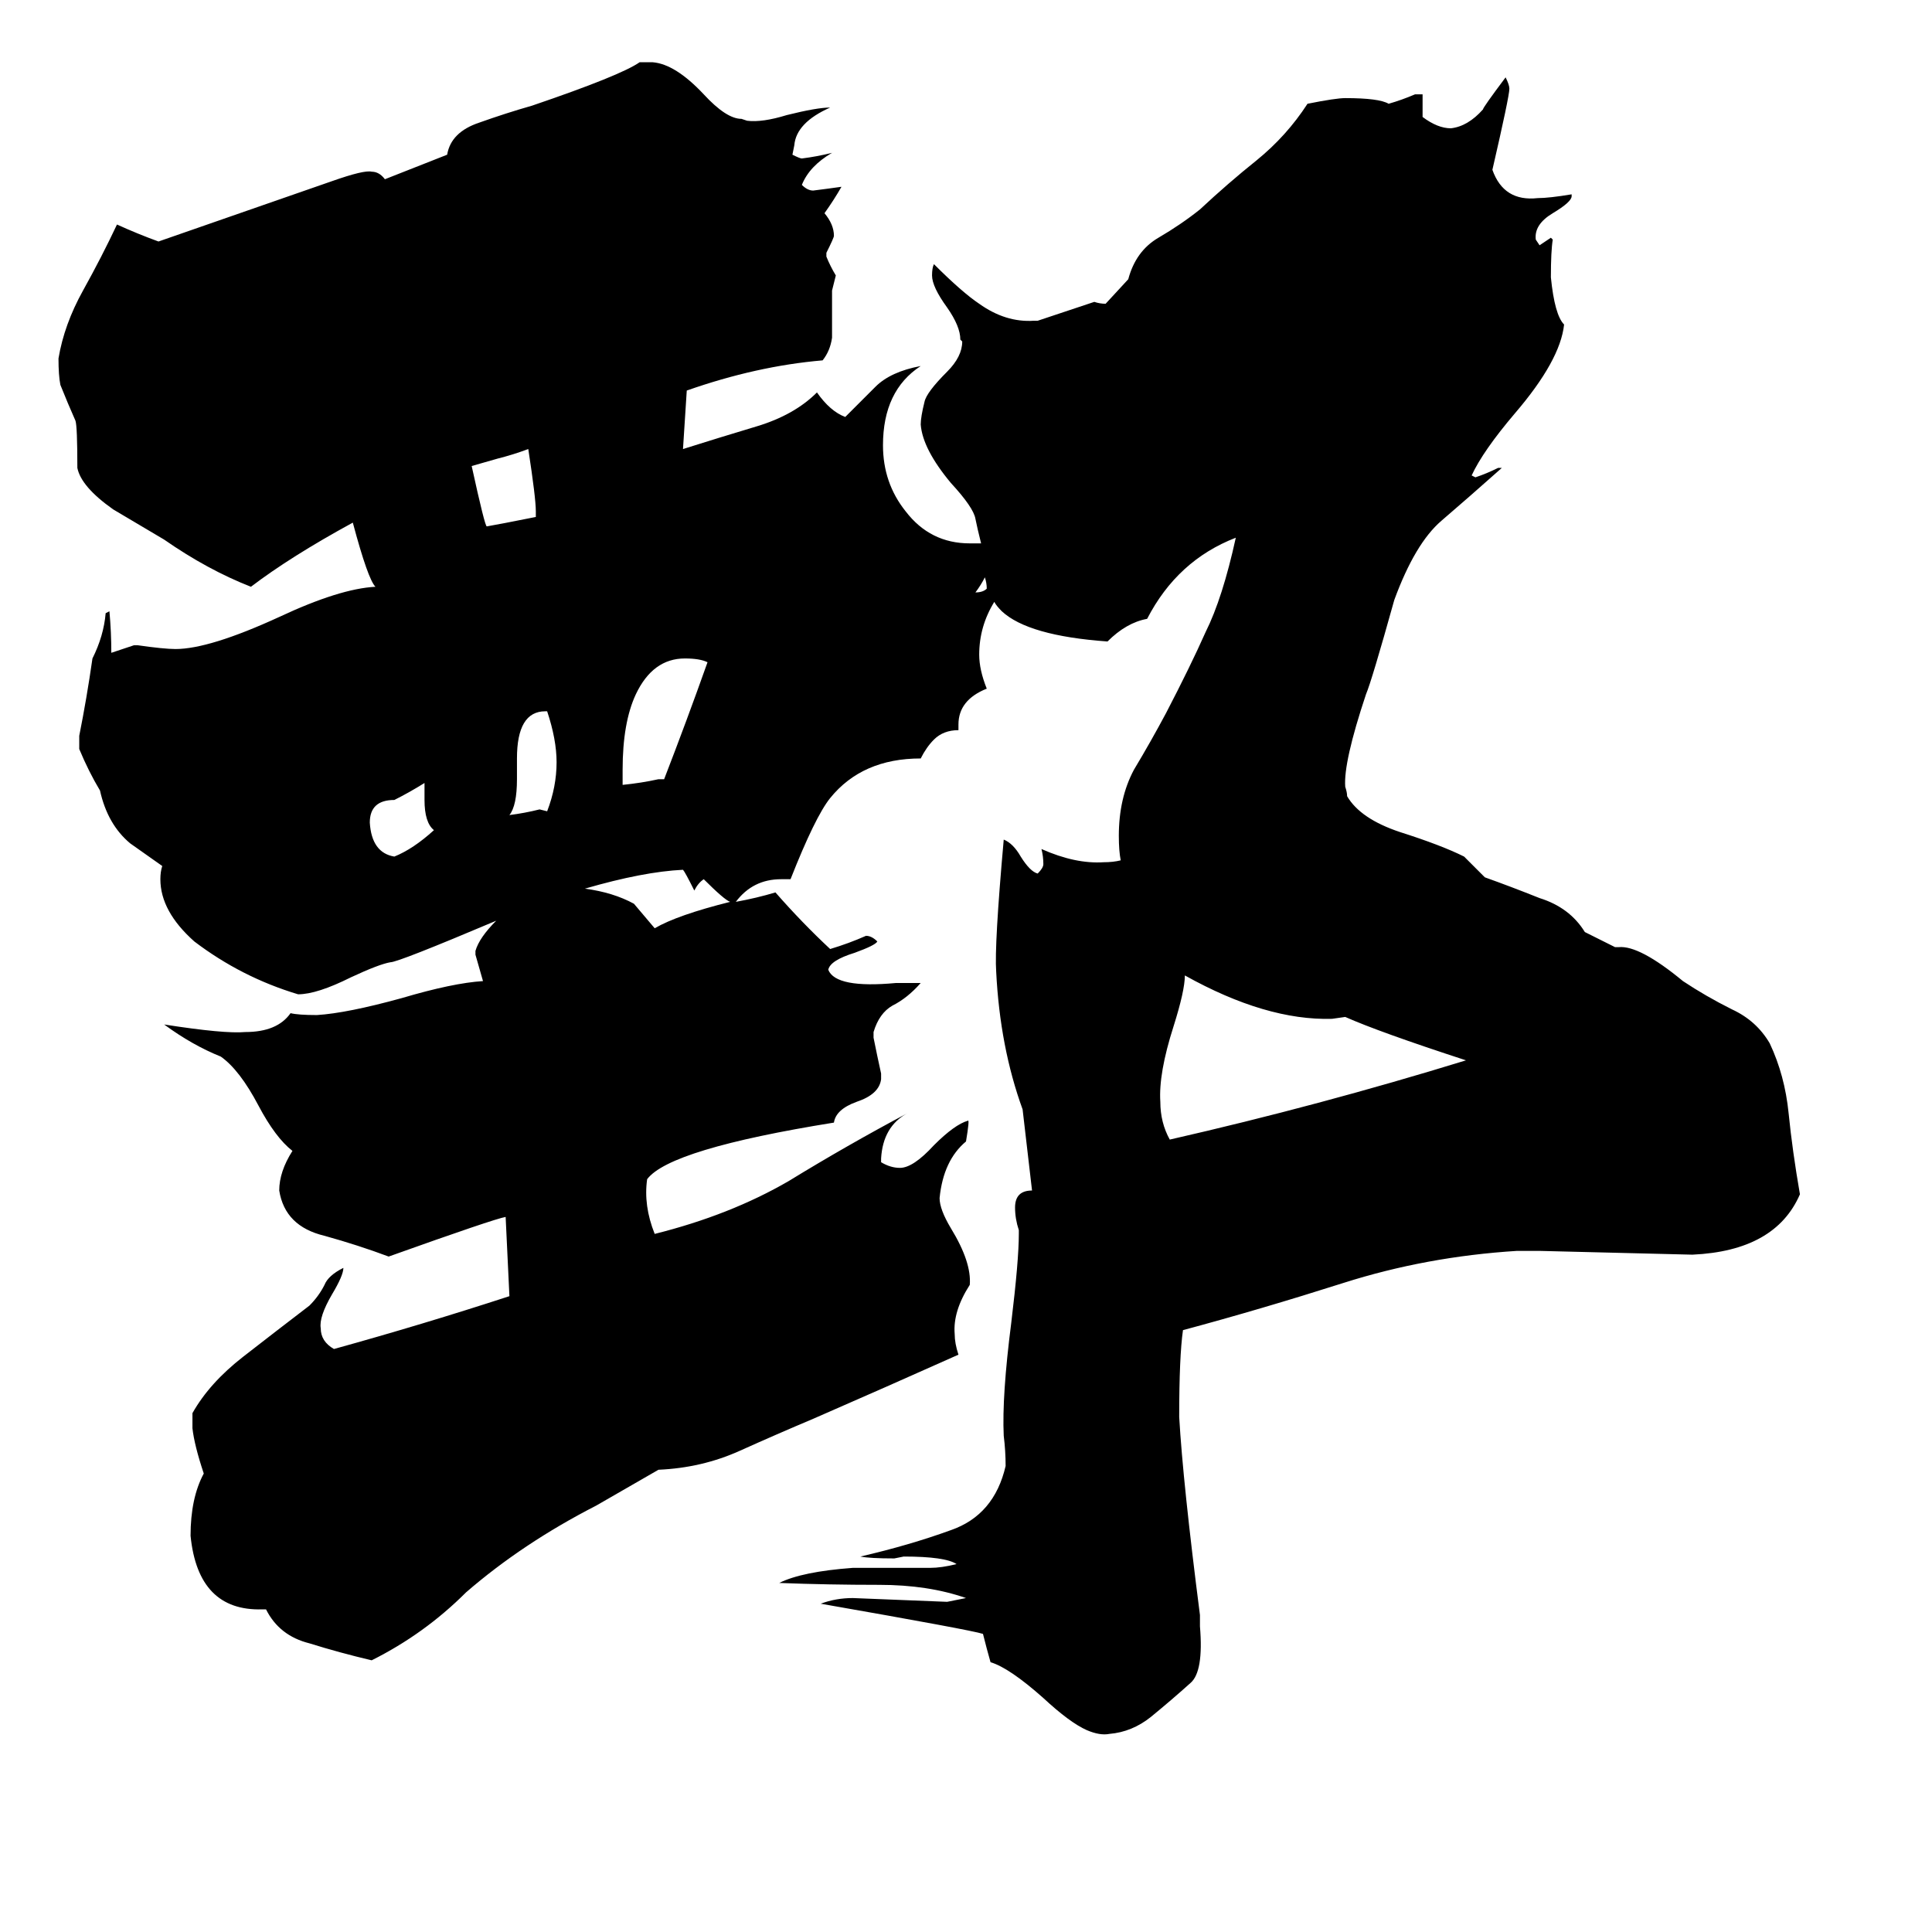 <svg xmlns="http://www.w3.org/2000/svg" viewBox="0 -800 1024 1024">
	<path fill="#000000" d="M230 -360Q225 -364 225 -376V-385Q217 -380 209 -376Q196 -376 196 -364Q197 -348 209 -346Q219 -350 230 -360ZM295 -396Q295 -408 290 -423H289Q274 -423 274 -398V-387Q274 -373 270 -368Q278 -369 286 -371L290 -370Q295 -383 295 -396ZM375 -449Q371 -451 363 -451Q346 -451 337 -432Q330 -417 330 -392V-384Q340 -385 349 -387H352Q364 -418 375 -449ZM777 -238Q731 -253 713 -261L706 -260Q671 -259 628 -283Q628 -275 622 -256Q614 -231 615 -216Q615 -205 620 -196Q699 -214 777 -238ZM527 -481Q519 -468 519 -453Q519 -445 523 -435Q508 -429 508 -416V-413Q500 -413 495 -408Q491 -404 488 -398Q457 -398 440 -377Q432 -367 419 -334H414Q399 -334 390 -322Q401 -324 411 -327Q425 -311 440 -297Q450 -300 459 -304Q462 -304 465 -301Q464 -299 453 -295Q440 -291 439 -286Q443 -276 475 -279H488Q481 -271 473 -267Q466 -263 463 -253V-250Q465 -240 467 -231V-228Q466 -220 454 -216Q443 -212 442 -205Q355 -191 343 -175Q341 -161 347 -146Q387 -156 418 -174Q449 -193 481 -210Q468 -203 467 -186V-184Q472 -181 477 -181Q484 -181 495 -193Q506 -204 513 -206Q514 -207 512 -195Q500 -185 498 -165Q498 -159 504 -149Q515 -131 514 -119Q505 -105 506 -93Q506 -88 508 -82Q470 -65 431 -48Q412 -40 392 -31Q372 -22 349 -21L316 -2Q277 18 247 44Q225 66 197 80Q180 76 164 71Q148 67 141 53H139Q105 54 101 14Q101 -6 108 -19Q103 -34 102 -43V-51Q111 -67 129 -81Q147 -95 164 -108Q169 -113 172 -119Q174 -124 182 -128Q182 -124 176 -114Q169 -102 170 -96Q170 -89 177 -85Q224 -98 270 -113L268 -155Q262 -154 206 -134Q190 -140 172 -145Q151 -150 148 -169Q148 -179 155 -190Q146 -197 137 -214Q127 -233 117 -240Q102 -246 87 -257Q119 -252 130 -253Q147 -253 154 -263Q158 -262 168 -262Q184 -263 213 -271Q240 -279 256 -280Q254 -287 252 -294V-296Q254 -303 263 -312Q211 -290 207 -290Q201 -289 186 -282Q168 -273 158 -273Q128 -282 103 -301Q85 -317 85 -334Q85 -338 86 -341L69 -353Q57 -363 53 -381Q47 -391 42 -403V-410Q46 -430 49 -451Q55 -463 56 -475L58 -476Q59 -465 59 -454Q65 -456 71 -458H73Q87 -456 93 -456Q111 -456 148 -473Q180 -488 199 -489Q195 -493 187 -523Q154 -505 133 -489Q110 -498 87 -514Q65 -527 60 -530Q43 -542 41 -552Q41 -574 40 -577Q36 -586 32 -596Q31 -601 31 -610Q34 -628 44 -646Q54 -664 62 -681Q73 -676 84 -672Q130 -688 176 -704Q193 -710 197 -709Q201 -709 204 -705L237 -718Q239 -730 254 -735Q268 -740 282 -744Q329 -760 339 -767H346Q358 -766 373 -750Q385 -737 393 -737L396 -736Q404 -735 417 -739Q433 -743 440 -743Q422 -735 421 -723L420 -718Q424 -716 425 -716Q433 -717 441 -719Q429 -712 425 -702Q428 -699 431 -699Q439 -700 446 -701Q442 -694 437 -687Q442 -681 442 -675Q442 -674 438 -666V-664Q440 -659 443 -654Q442 -650 441 -646Q441 -633 441 -621Q440 -614 436 -609Q401 -606 364 -593Q363 -577 362 -562Q381 -568 401 -574Q421 -580 433 -592Q440 -582 448 -579Q456 -587 464 -595Q472 -603 488 -606Q468 -593 468 -564Q468 -544 480 -529Q493 -512 514 -512H520Q518 -520 517 -525Q516 -531 504 -544Q489 -562 488 -575Q488 -579 490 -587Q491 -592 502 -603Q510 -611 510 -619L509 -620Q509 -627 502 -637Q494 -648 494 -654Q494 -658 495 -660Q510 -645 519 -639Q533 -629 548 -630H550Q565 -635 580 -640Q583 -639 586 -639L598 -652Q602 -667 614 -674Q626 -681 636 -689Q651 -703 666 -715Q682 -728 693 -745Q708 -748 713 -748Q731 -748 736 -745Q743 -747 750 -750H754V-738Q762 -732 769 -732Q778 -733 786 -742Q786 -743 798 -759Q800 -755 800 -753Q800 -749 791 -710Q797 -693 815 -695Q821 -695 833 -697V-696Q833 -693 823 -687Q813 -681 814 -673L816 -670Q819 -672 822 -674L823 -673Q822 -667 822 -653Q824 -633 829 -628Q827 -609 803 -581Q786 -561 780 -548L782 -547Q788 -549 794 -552H796Q778 -536 764 -524Q750 -512 739 -482Q727 -439 724 -432Q712 -396 713 -383Q714 -380 714 -378Q721 -366 742 -359Q764 -352 776 -346Q782 -340 787 -335Q801 -330 816 -324Q832 -319 840 -306L856 -298H858Q869 -299 892 -280Q904 -272 918 -265Q931 -259 938 -247Q946 -230 948 -210Q950 -190 954 -167Q941 -137 897 -135Q857 -136 816 -137H804Q756 -134 712 -120Q668 -106 627 -95Q625 -81 625 -49Q627 -14 636 56V62Q638 86 631 92Q621 101 610 110Q600 118 588 119Q583 120 576 117Q567 113 553 100Q535 84 525 81Q523 74 521 66Q515 64 435 50Q443 47 452 47Q477 48 502 49Q507 48 512 47Q492 40 466 40Q439 40 413 39Q425 33 452 31H493Q499 31 507 29Q501 25 479 25L474 26Q461 26 456 25Q482 19 504 11Q527 3 533 -23Q533 -31 532 -39Q531 -60 536 -99Q540 -132 540 -146V-148Q538 -154 538 -160Q538 -169 547 -169L542 -212Q530 -245 528 -285Q527 -299 532 -355Q537 -353 541 -346Q546 -338 550 -337Q553 -340 553 -342Q553 -346 552 -350Q570 -342 585 -343Q590 -343 594 -344Q593 -349 593 -357Q593 -377 601 -392Q610 -407 618 -422Q631 -447 639 -465Q648 -483 655 -515Q624 -503 608 -472Q597 -470 587 -460Q545 -463 531 -476Q528 -479 527 -481ZM523 -488Q523 -491 522 -494Q520 -490 517 -486Q521 -486 523 -488ZM387 -322Q384 -323 373 -334Q370 -332 368 -328Q363 -338 362 -339Q341 -338 310 -329Q325 -327 336 -321L347 -308Q359 -315 387 -322ZM280 -562Q272 -559 264 -557Q257 -555 250 -553Q257 -521 258 -521Q264 -522 284 -526V-529Q284 -536 280 -562Z"/>
</svg>